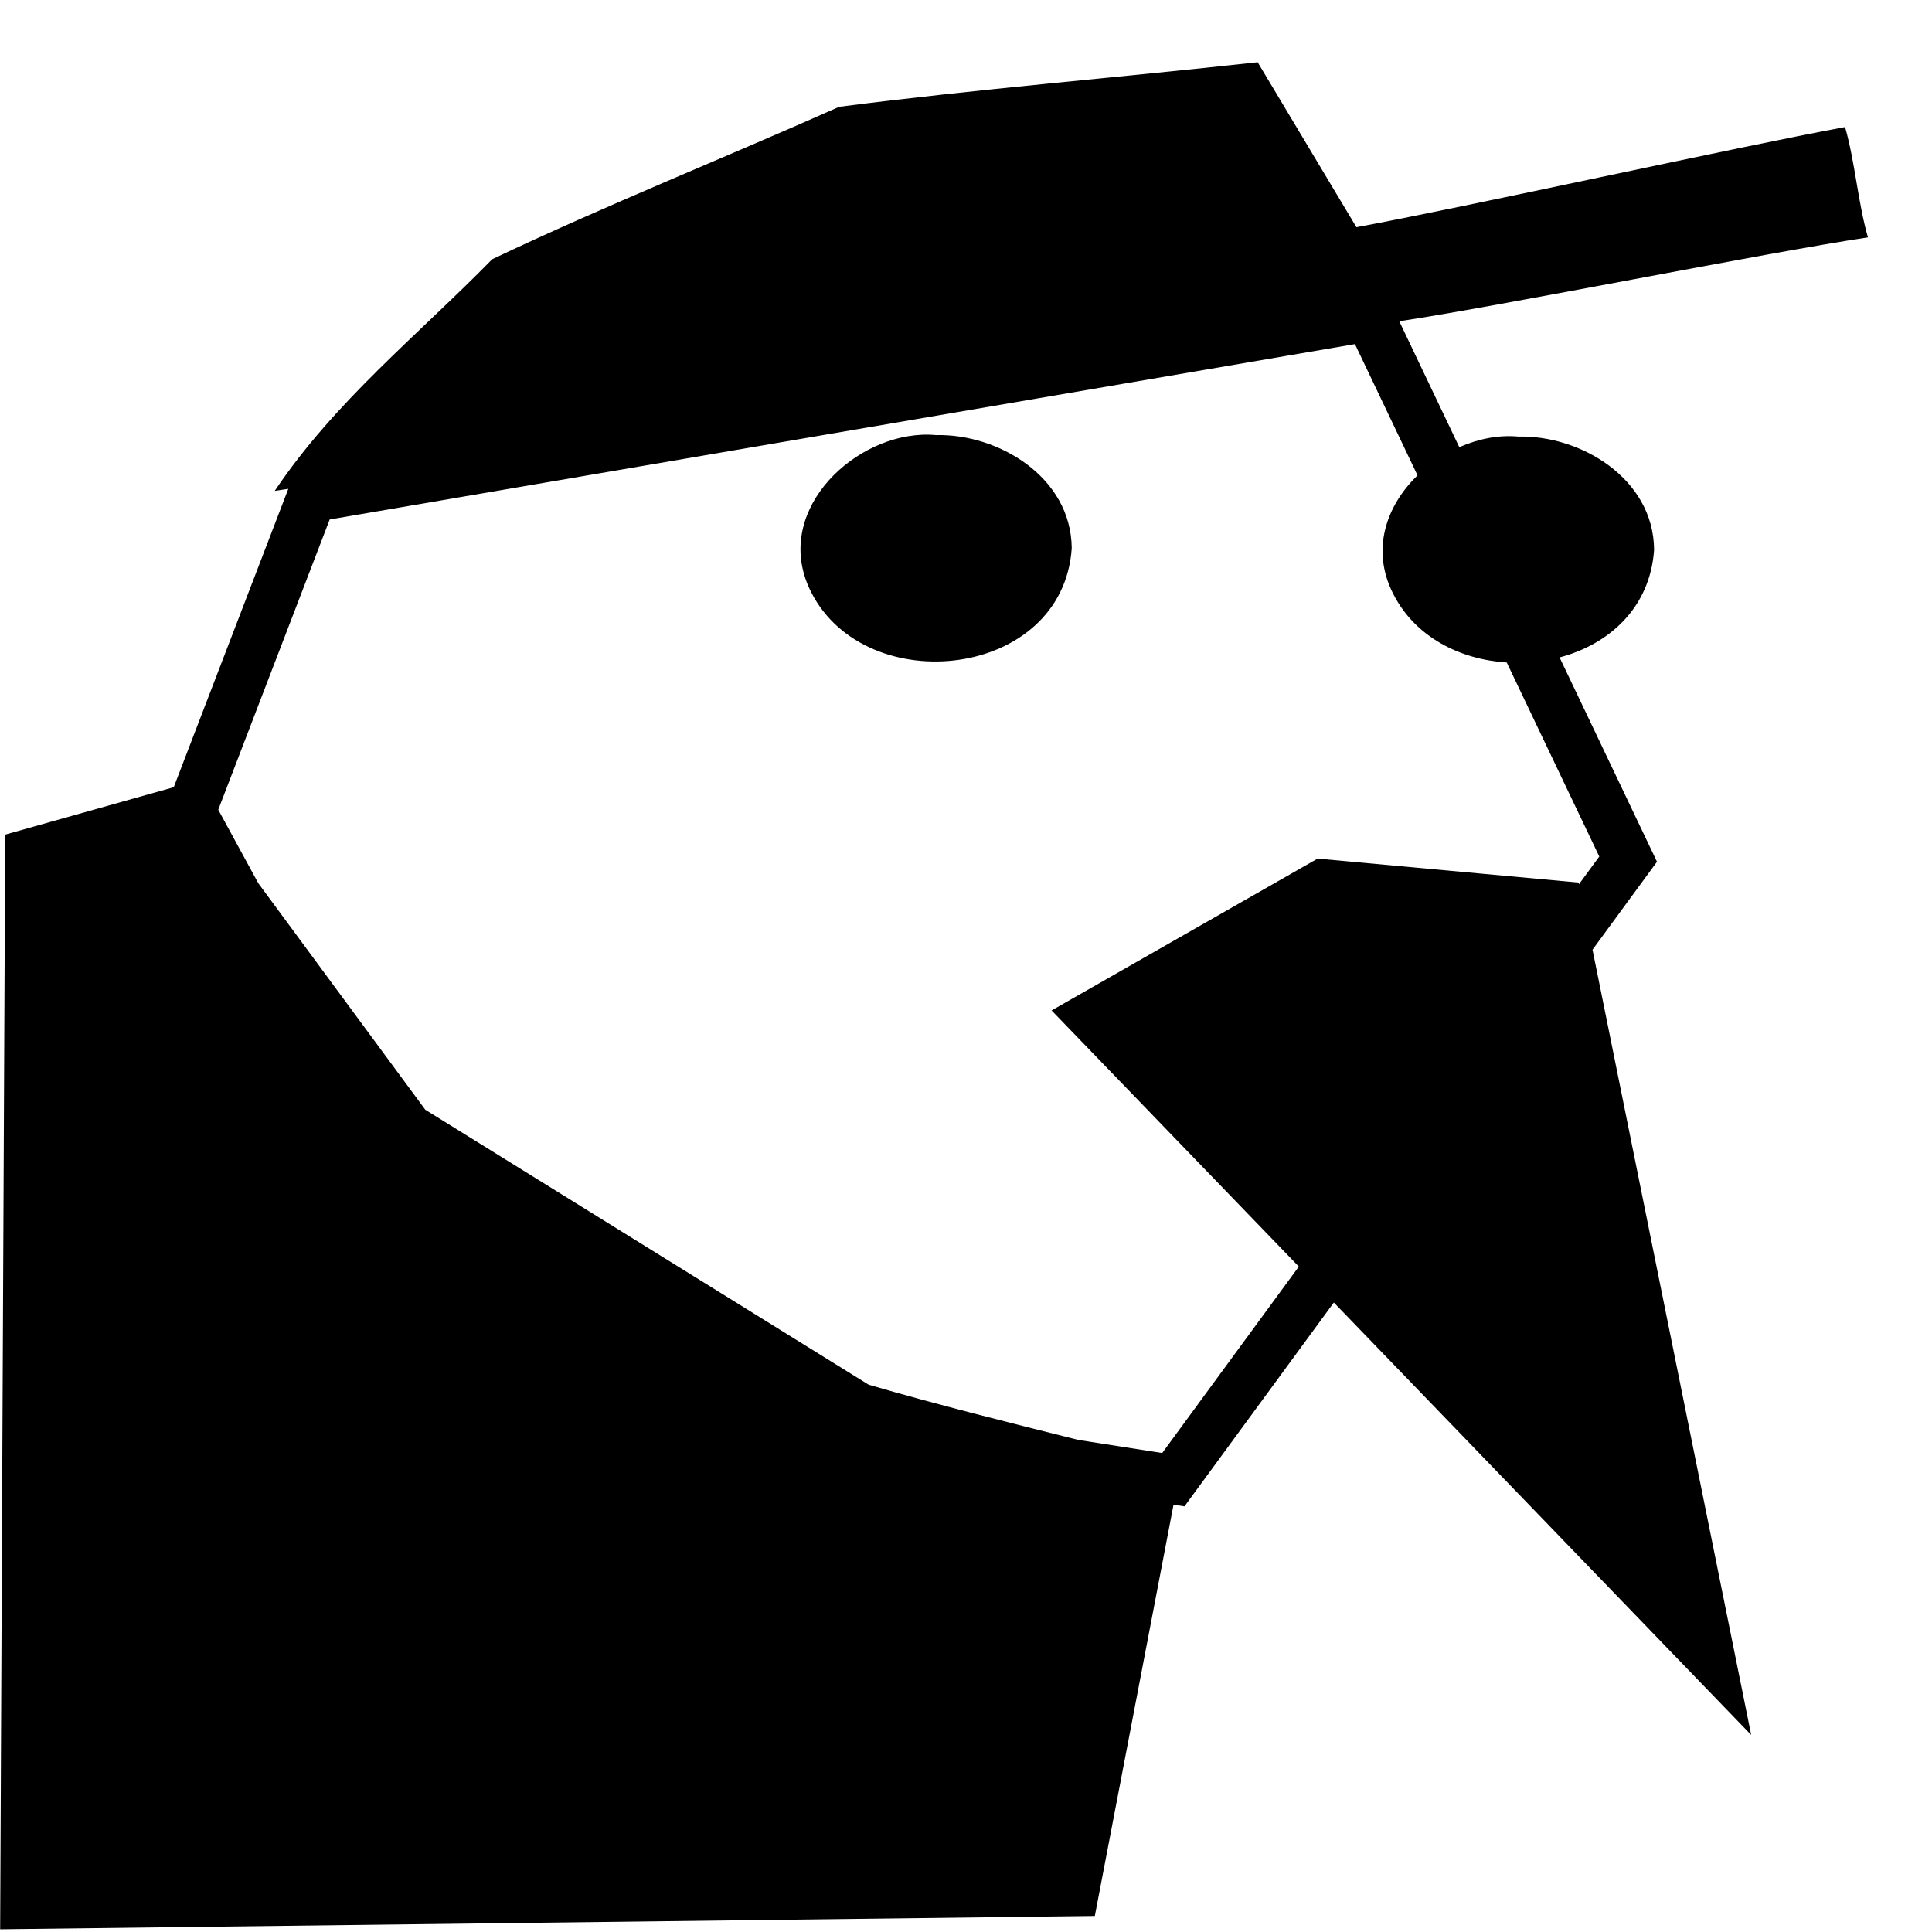 <svg version="1.1" viewBox="0 0 512 512" xmlns="http://www.w3.org/2000/svg"><path d="m333.2 16.5c-36.9 4.067-74.06 7.075-110.8 11.8-30.56 13.6-61.81 26.09-91.95 40.39-19.64 20.06-41.75 37.69-57.64 61.4 1.198-.181 2.396-.36 3.594-.541-10.12 26.36-20.24 52.71-30.36 79.07-14.89 4.186-29.77 8.373-44.66 12.56l-1.344 290.1c96.69-1.176 193.4-2.353 290.1-3.529 6.952-36.33 13.9-72.66 20.86-109l2.896.451 2.357-3.219c12.41-16.93 24.82-33.87 37.23-50.8 36.85 38.18 73.71 76.37 110.6 114.6-14.02-69.35-28.03-138.7-42.05-208.1 4.923-6.717 9.845-13.43 14.77-20.15l2.316-3.162-1.686-3.537c-8.044-16.87-16.09-33.74-24.13-50.61 13.06-3.458 23.98-13.09 25.05-28.52-.143-19.03-19.67-30.41-35.92-30-5.2-.501-10.65.58-15.7 2.805-5.303-11.12-10.61-22.24-15.91-33.37 27.06-4.078 97.11-18.16 124.2-22.23-2.686-9.412-3.371-19.82-6.057-29.24-28.15 5.178-101.3 21.36-129.5 26.54-8.729-14.58-17.46-29.17-26.19-43.75zm25.87 74.69c5.529 11.6 11.06 23.19 16.59 34.79-8.263 8.014-12.45 19.68-6.418 31.45 5.854 11.48 17.76 17.35 30.06 18.14 8.174 17.14 16.35 34.28 24.52 51.42-1.796 2.451-3.592 4.902-5.389 7.354-.03-.151-.061-.302-.092-.453-23.05-2.117-46.11-4.234-69.16-6.352-23.5 13.41-47 26.82-70.5 40.24 21.84 22.63 43.68 45.25 65.52 67.88-12.07 16.47-24.14 32.94-36.21 49.41-7.409-1.157-14.82-2.314-22.23-3.471-18.6-4.656-37.22-9.294-55.56-14.63-39.18-24.29-78.36-48.59-117.5-72.88-14.76-20.02-29.51-40.03-44.27-60.05-3.531-6.483-7.061-12.97-10.59-19.45 9.845-25.64 19.69-51.28 29.53-76.92 90.58-15.49 181.2-30.98 271.7-46.47zm-114.8 24.03c-19.28.855-39.81 21.2-29.27 41.77 14.57 28.57 66.62 22.99 69.02-11.68-.143-19.03-19.67-30.41-35.92-30-1.264-.122-2.545-.151-3.83-.094z" color="#000000" style="-inkscape-stroke:none"/></svg>
